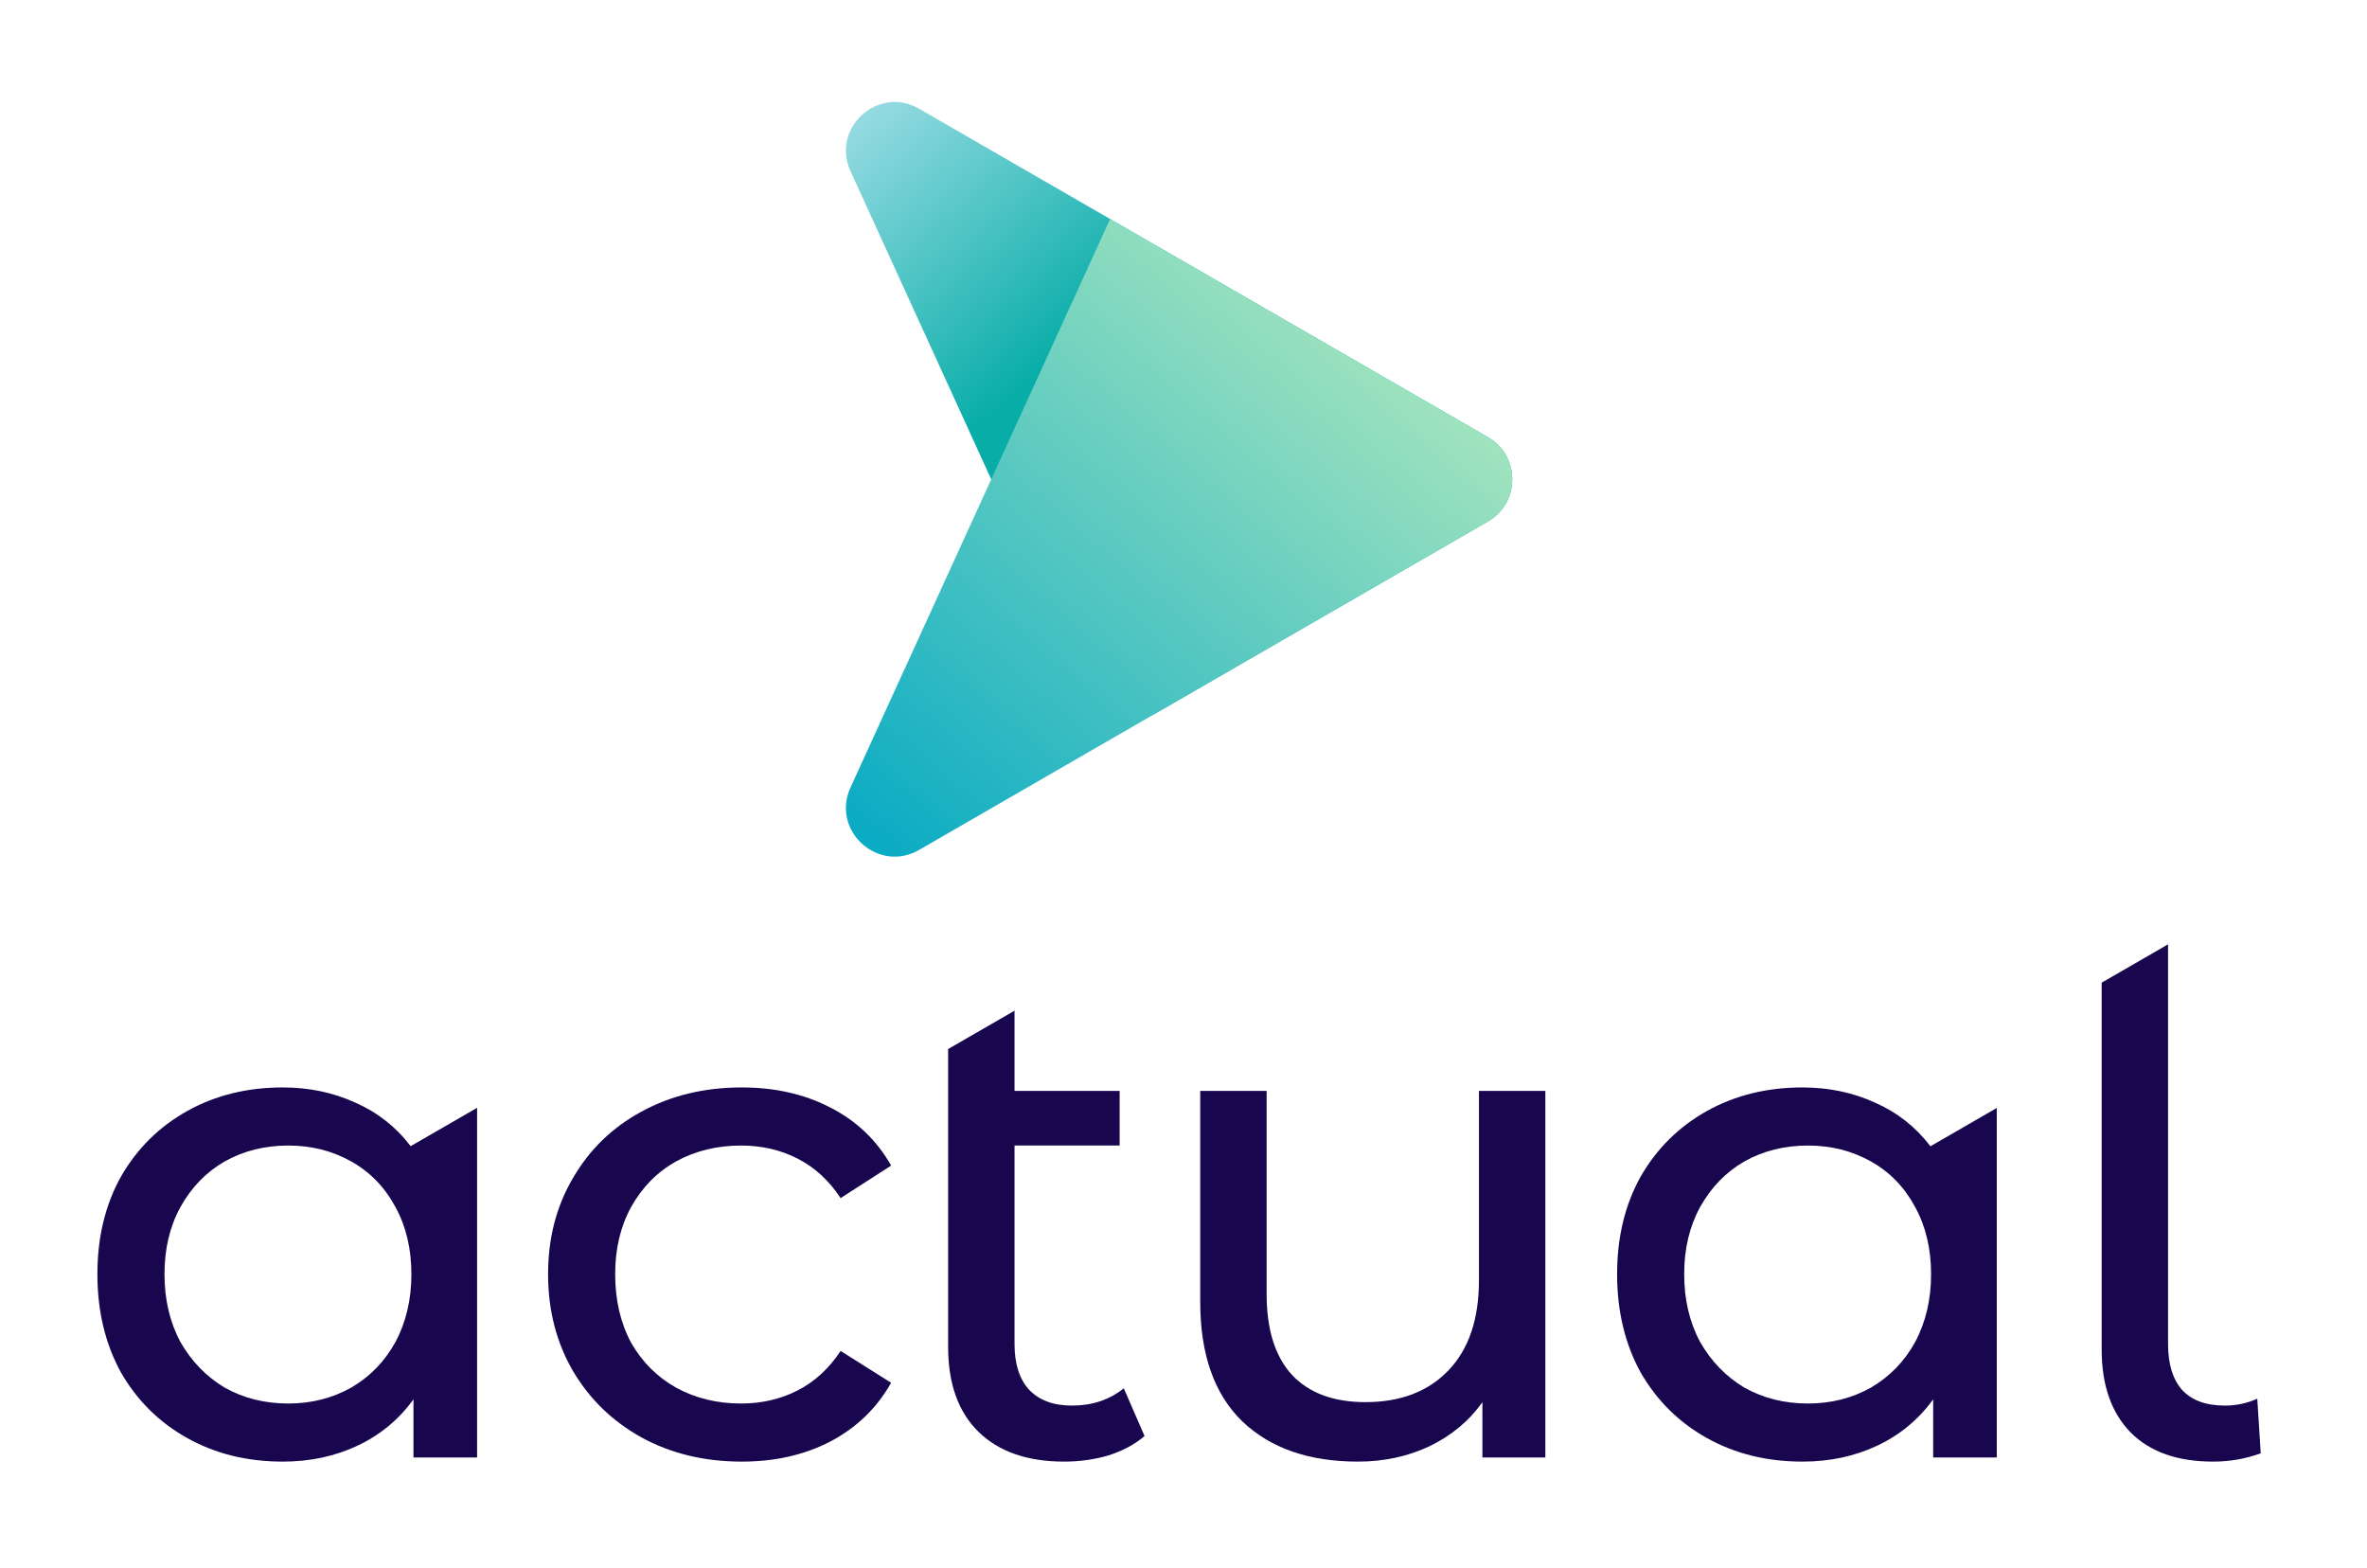 <svg width="243" height="161" viewBox="0 0 243 161" fill="none" xmlns="http://www.w3.org/2000/svg">
<path d="M94.362 11.164C90.146 8.73 85.291 13.143 87.314 17.571L111.68 70.924C112.905 73.606 116.174 74.651 118.728 73.177L152.749 53.534C156.083 51.61 156.083 46.798 152.749 44.874L94.362 11.164Z" fill="url(#paint0_linear_1703_100)"/>
<path d="M94.362 87.247C90.146 89.681 85.291 85.267 87.314 80.84L113.964 22.484L152.749 44.876C156.083 46.801 156.083 51.612 152.749 53.537L94.362 87.247Z" fill="url(#paint1_linear_1703_100)"/>
<path d="M215.76 100.876V138.54C215.76 142.185 216.754 145.025 218.742 147.06C220.73 149.048 223.546 150.042 227.191 150.042C228.895 150.042 230.528 149.758 232.09 149.19L231.735 143.581C230.693 144.054 229.581 144.291 228.398 144.291C226.457 144.291 224.99 143.747 223.996 142.658C223.049 141.569 222.576 140.007 222.576 137.972V96.94L215.76 100.876Z" fill="#18064E"/>
<path d="M113.809 149.403C115.276 148.93 116.507 148.267 117.501 147.415L115.371 142.516C113.903 143.699 112.128 144.291 110.046 144.291C108.152 144.291 106.685 143.747 105.644 142.658C104.65 141.569 104.153 140.007 104.153 137.972V117.595H114.945V111.986H104.153V103.753L97.337 107.689V138.256C97.337 142.043 98.378 144.954 100.461 146.989C102.543 149.024 105.478 150.042 109.265 150.042C110.827 150.042 112.341 149.829 113.809 149.403Z" fill="#18064E"/>
<path fill-rule="evenodd" clip-rule="evenodd" d="M42.163 117.666L42.157 117.658C40.643 115.674 38.752 114.186 36.483 113.193C34.211 112.152 31.726 111.631 29.028 111.631C25.383 111.631 22.117 112.436 19.23 114.045C16.343 115.654 14.071 117.903 12.414 120.79C10.805 123.677 10 127.014 10 130.801C10 134.588 10.805 137.948 12.414 140.883C14.071 143.77 16.343 146.019 19.23 147.628C22.117 149.237 25.383 150.042 29.028 150.042C31.821 150.042 34.377 149.498 36.696 148.409C39.015 147.32 40.932 145.735 42.447 143.652V149.616H48.979V113.723L42.163 117.658V117.666ZM29.596 144.078C31.963 144.078 34.116 143.534 36.057 142.445C37.998 141.309 39.512 139.747 40.601 137.759C41.69 135.724 42.234 133.404 42.234 130.801C42.234 128.198 41.69 125.902 40.601 123.914C39.512 121.879 37.998 120.317 36.057 119.228C34.116 118.139 31.963 117.595 29.596 117.595C27.182 117.595 25.005 118.139 23.064 119.228C21.171 120.317 19.656 121.879 18.52 123.914C17.431 125.902 16.887 128.198 16.887 130.801C16.887 133.404 17.431 135.724 18.52 137.759C19.656 139.747 21.171 141.309 23.064 142.445C25.005 143.534 27.182 144.078 29.596 144.078Z" fill="#18064E"/>
<path d="M76.147 150.042C72.312 150.042 68.881 149.214 65.852 147.557C62.87 145.9 60.526 143.628 58.822 140.741C57.118 137.806 56.267 134.493 56.267 130.801C56.267 127.109 57.118 123.819 58.822 120.932C60.526 117.997 62.87 115.725 65.852 114.116C68.881 112.459 72.312 111.631 76.147 111.631C79.555 111.631 82.584 112.317 85.234 113.69C87.933 115.063 90.015 117.051 91.483 119.654L86.299 122.991C85.116 121.192 83.649 119.843 81.897 118.944C80.146 118.045 78.206 117.595 76.076 117.595C73.614 117.595 71.389 118.139 69.401 119.228C67.461 120.317 65.922 121.879 64.787 123.914C63.698 125.902 63.154 128.198 63.154 130.801C63.154 133.452 63.698 135.795 64.787 137.83C65.922 139.818 67.461 141.356 69.401 142.445C71.389 143.534 73.614 144.078 76.076 144.078C78.206 144.078 80.146 143.628 81.897 142.729C83.649 141.83 85.116 140.481 86.299 138.682L91.483 141.948C90.015 144.551 87.933 146.563 85.234 147.983C82.584 149.356 79.555 150.042 76.147 150.042Z" fill="#18064E"/>
<path d="M158.647 111.986V149.616H152.186V143.936C150.814 145.877 148.991 147.391 146.719 148.48C144.495 149.521 142.057 150.042 139.406 150.042C134.389 150.042 130.437 148.669 127.549 145.924C124.662 143.131 123.218 139.037 123.218 133.641V111.986H130.034V132.86C130.034 136.505 130.91 139.274 132.661 141.167C134.413 143.013 136.921 143.936 140.187 143.936C143.785 143.936 146.625 142.847 148.707 140.67C150.79 138.493 151.831 135.416 151.831 131.44V111.986H158.647Z" fill="#18064E"/>
<path fill-rule="evenodd" clip-rule="evenodd" d="M204.993 149.616V113.738L198.178 117.673L198.164 117.649C196.652 115.67 194.763 114.184 192.497 113.193C190.225 112.152 187.74 111.631 185.042 111.631C181.398 111.631 178.132 112.436 175.244 114.045C172.357 115.654 170.085 117.903 168.428 120.79C166.819 123.677 166.014 127.014 166.014 130.801C166.014 134.588 166.819 137.948 168.428 140.883C170.085 143.77 172.357 146.019 175.244 147.628C178.132 149.237 181.398 150.042 185.042 150.042C187.835 150.042 190.391 149.498 192.71 148.409C195.03 147.32 196.947 145.735 198.461 143.652V149.616H204.993ZM192.071 142.445C190.131 143.534 187.977 144.078 185.61 144.078C183.196 144.078 181.019 143.534 179.078 142.445C177.185 141.309 175.67 139.747 174.534 137.759C173.446 135.724 172.901 133.404 172.901 130.801C172.901 128.198 173.446 125.902 174.534 123.914C175.67 121.879 177.185 120.317 179.078 119.228C181.019 118.139 183.196 117.595 185.61 117.595C187.977 117.595 190.131 118.139 192.071 119.228C194.012 120.317 195.527 121.879 196.615 123.914C197.704 125.902 198.248 128.198 198.248 130.801C198.248 133.404 197.704 135.724 196.615 137.759C195.527 139.747 194.012 141.309 192.071 142.445Z" fill="#18064E"/>
<defs>
<linearGradient id="paint0_linear_1703_100" x1="89.84" y1="10.47" x2="110.84" y2="34.97" gradientUnits="userSpaceOnUse">
<stop stop-color="#96DBE2"/>
<stop offset="1" stop-color="#08ADA8"/>
</linearGradient>
<linearGradient id="paint1_linear_1703_100" x1="136.34" y1="30.472" x2="88.34" y2="85.472" gradientUnits="userSpaceOnUse">
<stop stop-color="#A0E3BE"/>
<stop offset="1" stop-color="#0AABC4"/>
</linearGradient>
</defs>
</svg>
